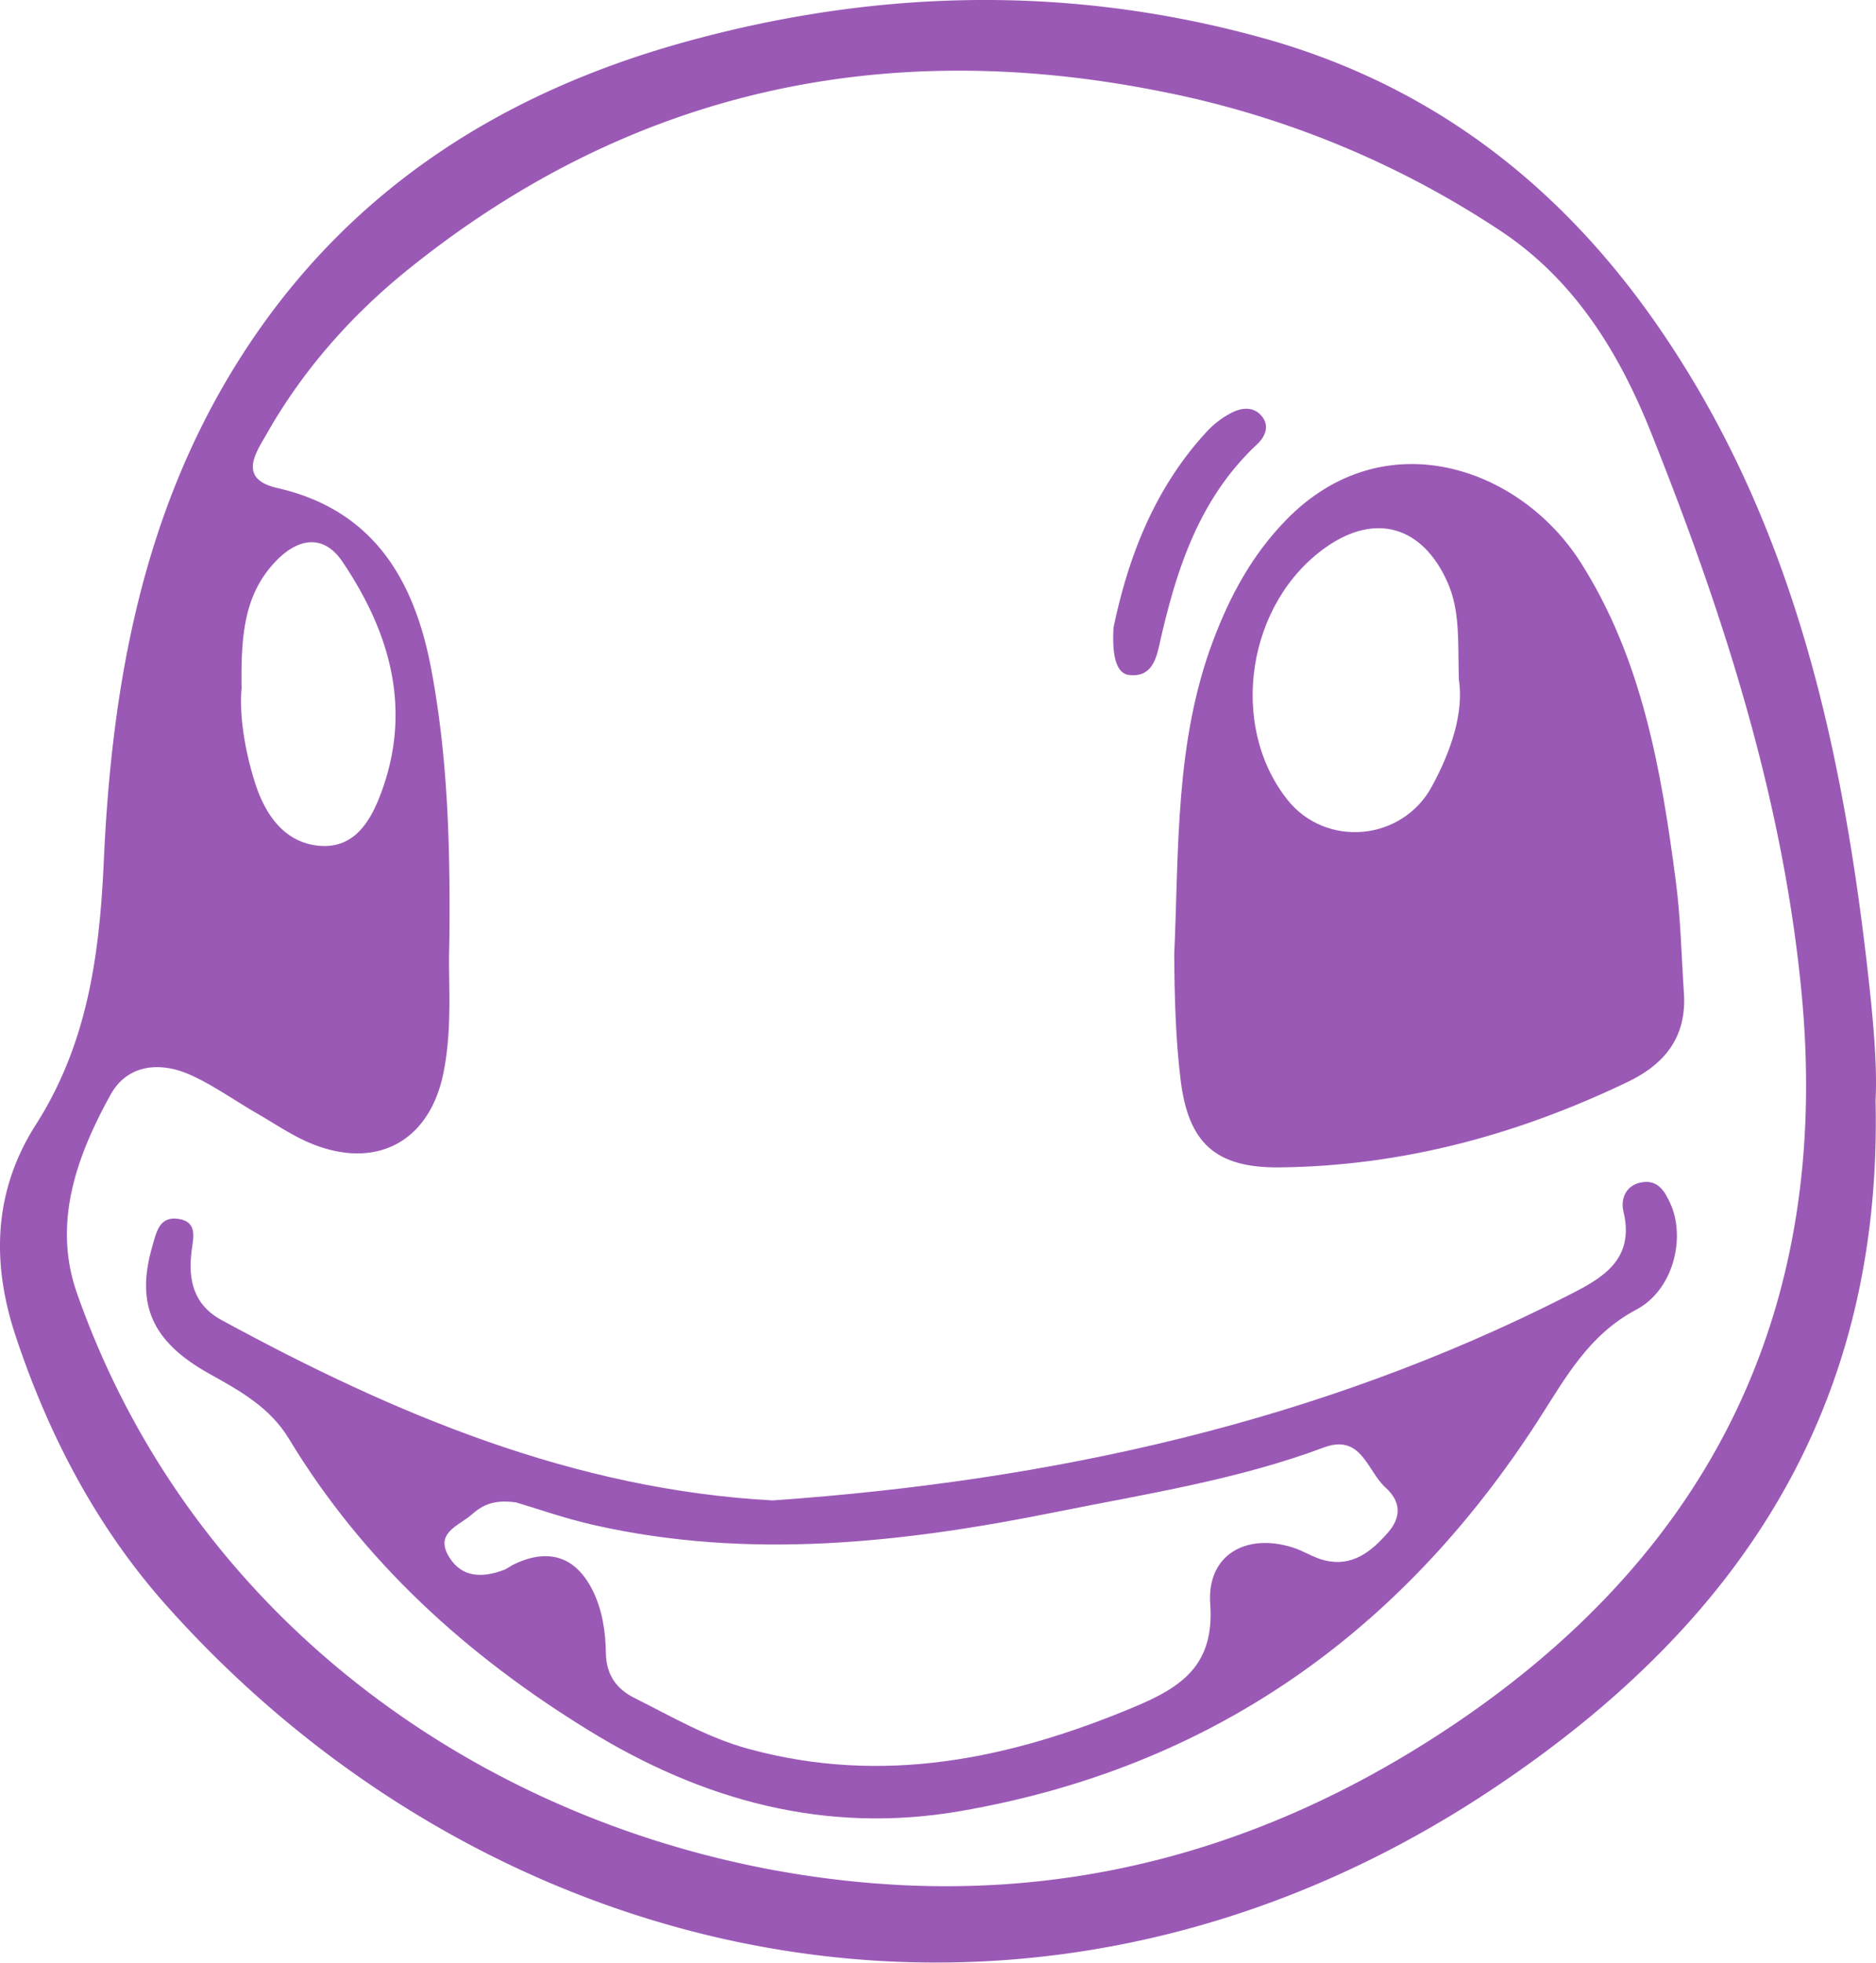 <svg xmlns="http://www.w3.org/2000/svg" viewBox="0 0 677.08 708.37"><g id="Camada_2" data-name="Camada 2">

<style>
    .color {
        fill:#9b59b6;
    }
</style>

<g id="Camada_1-2" data-name="Camada 1"><path class="color" d="M676.92,397.24c2.58,113.27-51.34,190.35-137.54,248-164.92,110.4-360.06,68-479.24-65.69-25-28-42.5-61.24-54.47-97.26-8.93-26.86-7.89-52.61,7.25-76.34,18.69-29.29,23-61.27,24.54-95.08,2.81-62.78,13.61-124,47.41-178.74,37.71-61.1,93.48-97.72,161.37-116.71C315.65-3.95,385.6-5.67,455.48,13.64c60,16.58,106.55,52,142,102.78,48.16,69,66.5,147.92,76.11,229.69C675.74,364.69,677.66,383.29,676.92,397.24ZM162.16,341.43c-.49,12,1.32,29.18-2.18,46.15-5,24-23.49,34.46-46.55,25.59C106.24,410.41,99.72,405.9,93,402,84.9,397.37,77.25,391.81,68.82,388c-11.08-5-22.88-3.85-28.94,7.15-12.24,22.16-21,46.38-12.09,71.62,45.45,129.47,167.54,205.62,293.8,213.4,74.72,4.61,142.74-16.79,204.38-58.58C619.61,558,661.19,469.63,650.09,357.06,643.2,287.19,621.78,221,595.91,156.18c-11.48-28.73-27.43-54.91-54.08-72.68A339.72,339.72,0,0,0,418.69,32.94c-99.86-19.88-191-.3-271,64-20.74,16.66-38.4,36.6-51.56,59.88-3.56,6.29-10.59,16,3.9,19.3,35.08,8,49.64,33.57,55.64,65.54C161.51,272.86,162.63,304.57,162.16,341.43Zm-75-92.74c-.77,9.69,1.15,22.12,4.94,34,3.57,11.17,10.48,21.48,23.13,22.58,13.1,1.14,18.93-9.6,22.69-20.1,10.73-30,2.61-57.32-14.34-82.46-6.64-9.83-15.65-8.7-23.75-.44C87.86,214.47,86.93,230,87.2,248.69Z"/><path class="color" d="M423.8,344.59c1.71-38.21.21-76.83,14.1-113.53,6.08-16.08,14-30.82,26.33-43.44,35.07-36,84.2-19.3,106.26,15.38,22.19,34.89,29.11,75,34.37,115.29,1.74,13.32,2,26.84,2.9,40.28,1,15.45-6.68,25.37-20.15,31.85-39.78,19.12-81.46,30.44-125.8,30.92-23.17.25-32.95-8.84-35.73-31.71C424.26,374.65,423.91,359.66,423.8,344.59Zm102.71-99.5c-.35-13.76.49-24.7-4.11-35-9-20.17-25.93-25.11-43.72-12.67-28.59,20-35.42,64.14-14.1,91.14,13.87,17.57,41.54,15.08,52.25-4.78C523.83,270.81,528.38,257.21,526.51,245.09Z"/><path class="color" d="M278.87,541.54c100.75-7.06,196.92-28.19,286.79-73.82,12-6.09,24.55-12.63,20.28-30.4-1.12-4.67.87-9.66,6.67-10.61s8.24,3.26,10.26,7.7c5.56,12.25,1.19,31.11-12.28,38.26-17.33,9.2-25.53,24.6-35.38,39.89-49.42,76.68-118.15,125.55-208.83,141.15-48.31,8.32-92.67-3.78-133.87-29.15-43.93-27-81.36-60.8-108.28-105.34C97.48,508.05,86.66,502,75.67,495.89c-21-11.65-26.76-25.22-20.66-46.2,1.49-5.13,2.53-10.91,9.61-9.73,6.78,1.12,5.12,7,4.56,11.32C67.78,462,69.87,471,80.07,476.5,142.53,510.51,207.21,537.65,278.87,541.54Zm-92.6.72c-8.5-1.2-12.48,1.28-16.05,4.41-4.68,4.1-13.6,6.59-8,15.5,4.66,7.38,12,7.25,19.42,4.55,1.44-.53,2.69-1.57,4.09-2.23,12.37-5.85,22.14-2.6,28.16,9.53,3.53,7.11,4.66,14.84,4.79,22.68.13,7.56,3.62,12.79,10.25,16.11,13.44,6.73,26.44,14.36,41.13,18.38,48.57,13.29,94.4,3.72,139.56-15.21,17.19-7.2,28.73-15.24,27.17-37.08-1.26-17.6,12.77-25.7,29.71-20.4,3.94,1.23,7.54,3.68,11.52,4.66,9.94,2.44,16.75-3,22.83-9.91,5.09-5.74,4.71-11.41-.79-16.35-6.64-6-8.69-19.55-22.28-14.46-31.32,11.7-64.25,16.76-96.78,23.31-55.25,11.13-110.83,17.34-166.78,4.65C203.69,548,193.4,544.36,186.27,542.26Z"/><path class="color" d="M401.9,226.48c5.15-24.77,14.56-50.21,33.93-71a32.91,32.91,0,0,1,8.58-6.46c3.86-2,8.31-2.42,11.25,1.53,2.6,3.5.75,7.27-1.93,9.78-21.12,19.75-29.33,45.69-35.37,72.75-1.28,5.76-3.35,11.44-10.88,10.54C403.19,243.13,401.24,237.45,401.9,226.48Z"/></g></g></svg>